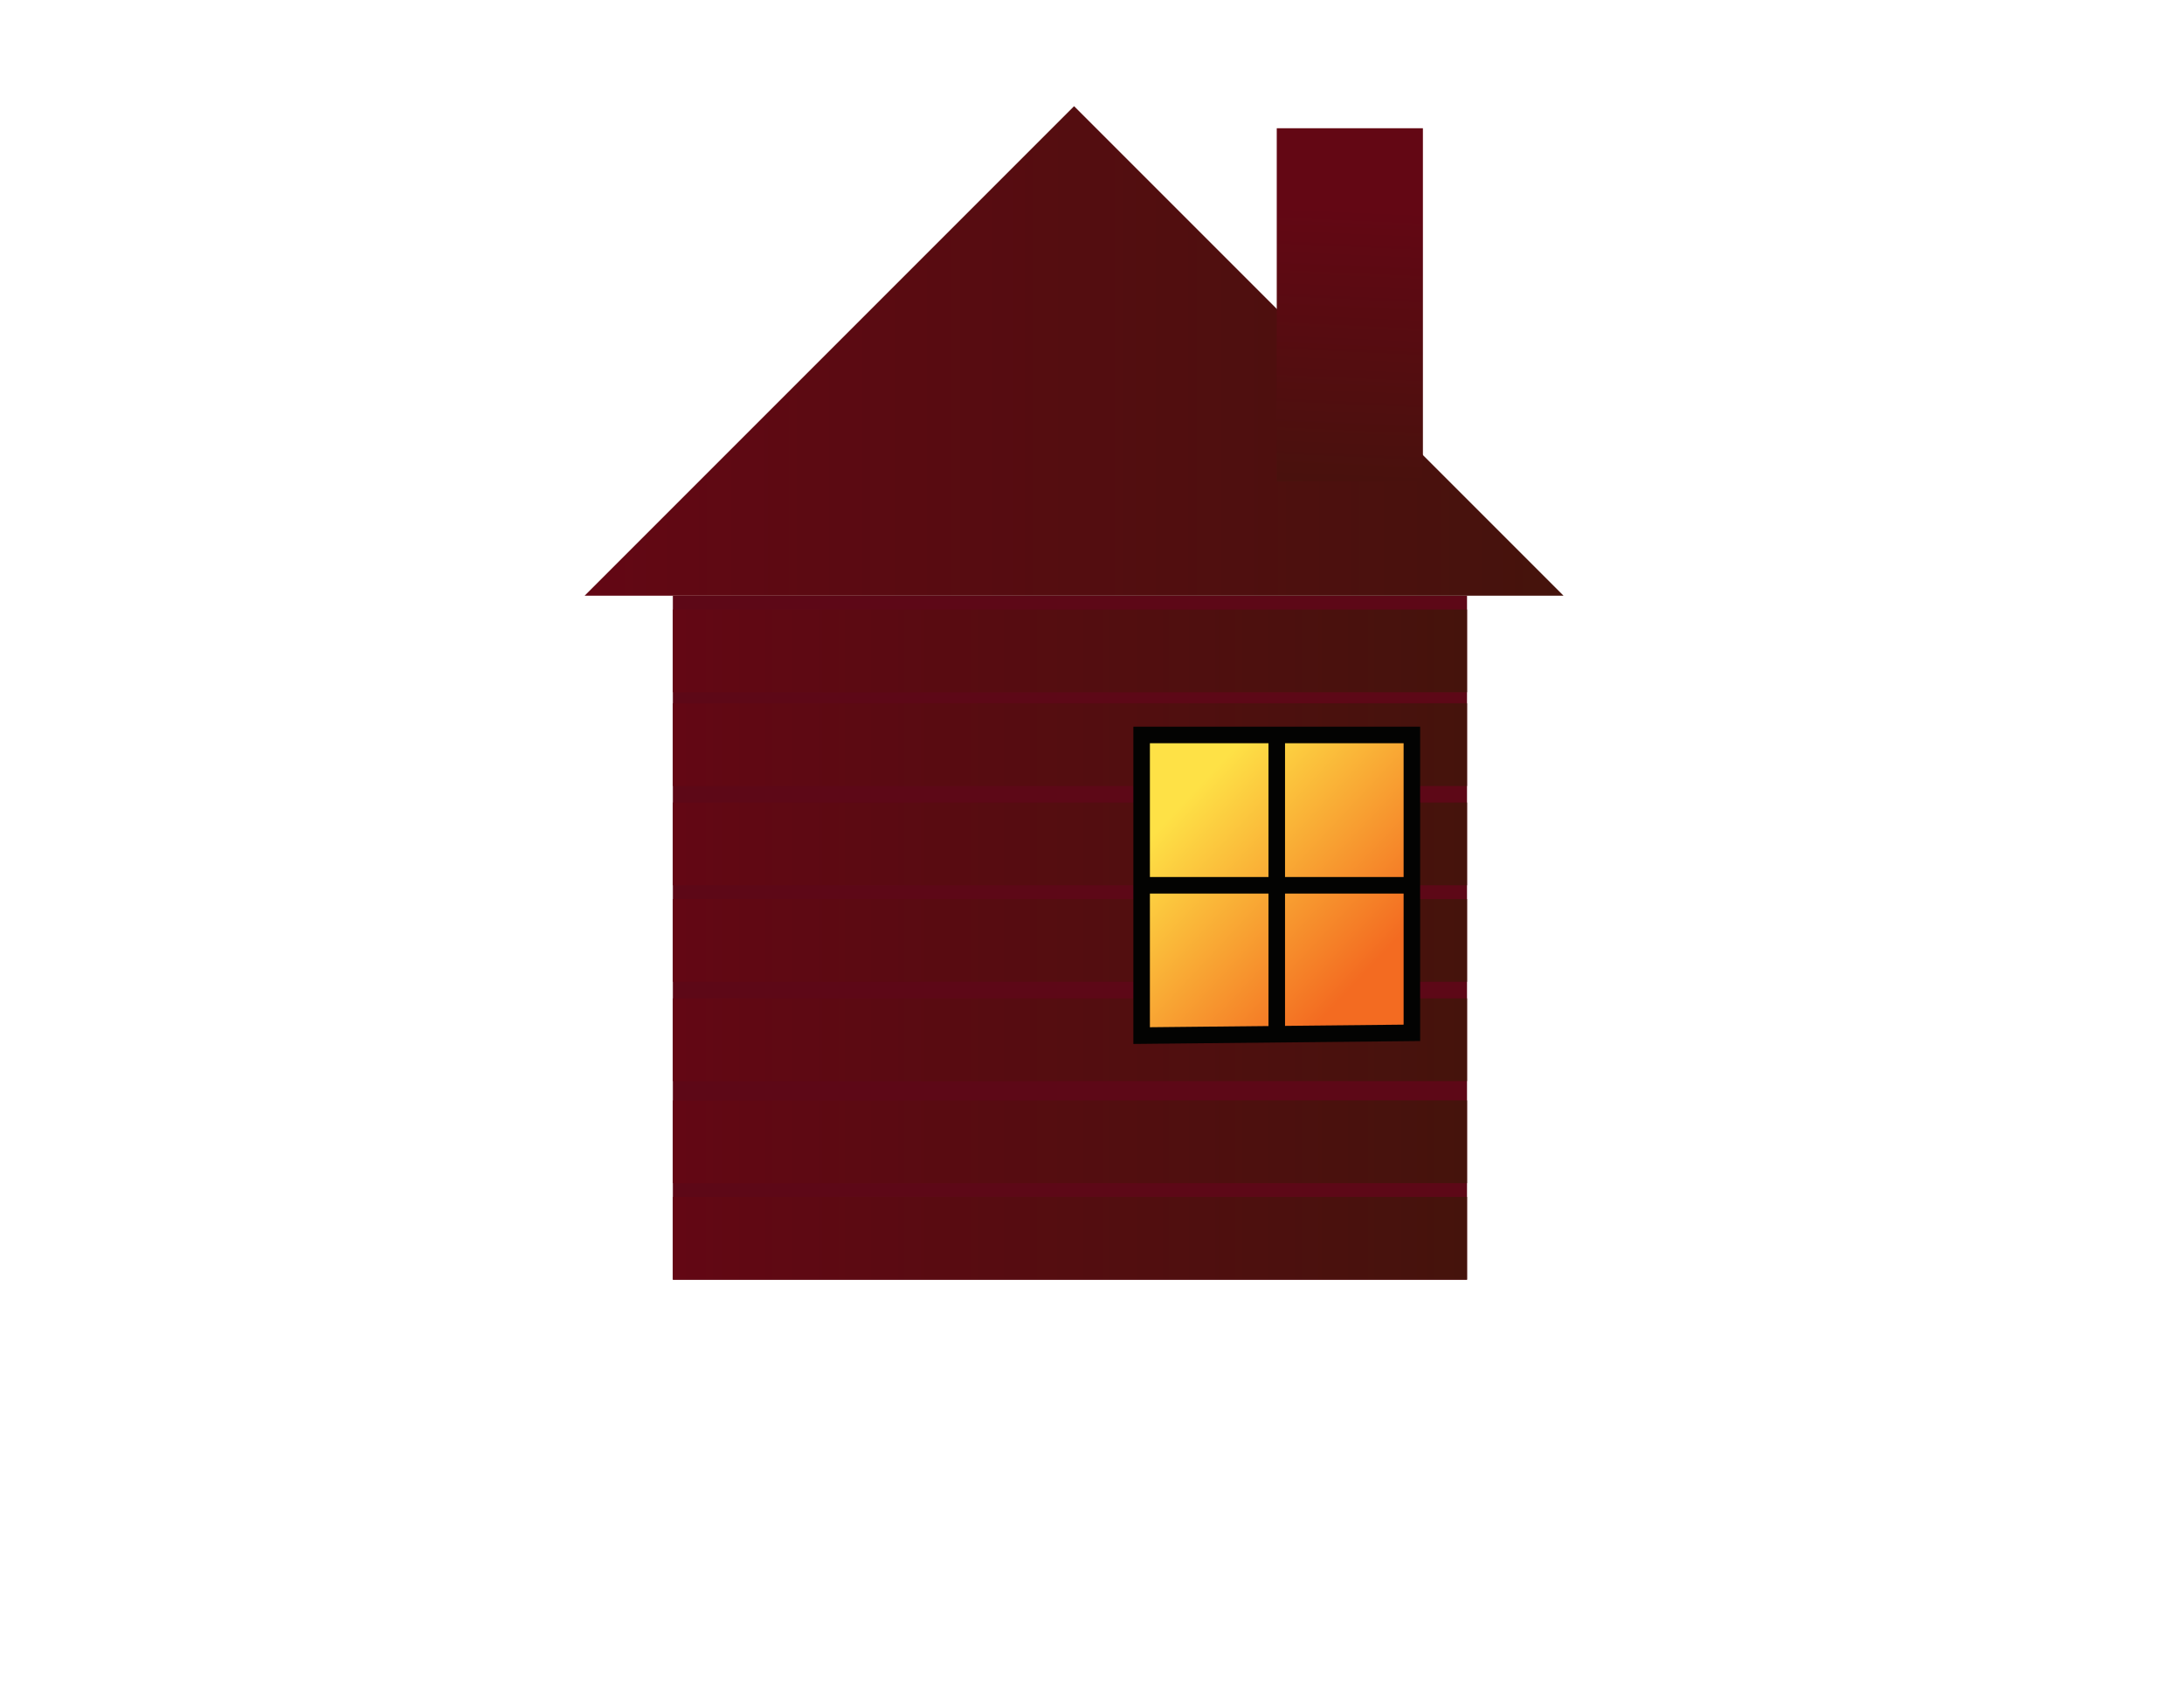 <?xml version="1.0" encoding="utf-8"?>
<!-- Generator: Adobe Illustrator 18.0.0, SVG Export Plug-In . SVG Version: 6.00 Build 0)  -->
<!DOCTYPE svg PUBLIC "-//W3C//DTD SVG 1.1//EN" "http://www.w3.org/Graphics/SVG/1.1/DTD/svg11.dtd">
<svg version="1.1" id="Layer_1" xmlns="http://www.w3.org/2000/svg" xmlns:xlink="http://www.w3.org/1999/xlink" x="0px" y="0px"
	 viewBox="0 0 792 612" enable-background="new 0 0 792 612" xml:space="preserve">
<g id="Layer_2">
	<rect x="244" y="216" fill="#5D0817" width="288" height="248"/>
</g>
<g id="Layer_1_1_">
	
		<linearGradient id="SVGID_1_" gradientUnits="userSpaceOnUse" x1="244" y1="163" x2="532" y2="163" gradientTransform="matrix(1 0 0 -1 0 612)">
		<stop  offset="0" style="stop-color:#630714"/>
		<stop  offset="1" style="stop-color:#45130C"/>
	</linearGradient>
	<rect x="244" y="434" fill="url(#SVGID_1_)" width="288" height="30"/>
	
		<linearGradient id="SVGID_2_" gradientUnits="userSpaceOnUse" x1="244" y1="198" x2="532" y2="198" gradientTransform="matrix(1 0 0 -1 0 612)">
		<stop  offset="0" style="stop-color:#630714"/>
		<stop  offset="1" style="stop-color:#45130C"/>
	</linearGradient>
	<rect x="244" y="399" fill="url(#SVGID_2_)" width="288" height="30"/>
	
		<linearGradient id="SVGID_3_" gradientUnits="userSpaceOnUse" x1="244" y1="235" x2="532" y2="235" gradientTransform="matrix(1 0 0 -1 0 612)">
		<stop  offset="0" style="stop-color:#630714"/>
		<stop  offset="1" style="stop-color:#45130C"/>
	</linearGradient>
	<rect x="244" y="362" fill="url(#SVGID_3_)" width="288" height="30"/>
	
		<linearGradient id="SVGID_4_" gradientUnits="userSpaceOnUse" x1="244" y1="342" x2="532" y2="342" gradientTransform="matrix(1 0 0 -1 0 612)">
		<stop  offset="0" style="stop-color:#630714"/>
		<stop  offset="1" style="stop-color:#45130C"/>
	</linearGradient>
	<rect x="244" y="255" fill="url(#SVGID_4_)" width="288" height="30"/>
	
		<linearGradient id="SVGID_5_" gradientUnits="userSpaceOnUse" x1="244" y1="376" x2="532" y2="376" gradientTransform="matrix(1 0 0 -1 0 612)">
		<stop  offset="0" style="stop-color:#630714"/>
		<stop  offset="1" style="stop-color:#45130C"/>
	</linearGradient>
	<rect x="244" y="221" fill="url(#SVGID_5_)" width="288" height="30"/>
	
		<linearGradient id="SVGID_6_" gradientUnits="userSpaceOnUse" x1="244" y1="271" x2="532" y2="271" gradientTransform="matrix(1 0 0 -1 0 612)">
		<stop  offset="0" style="stop-color:#630714"/>
		<stop  offset="1" style="stop-color:#45130C"/>
	</linearGradient>
	<rect x="244" y="326" fill="url(#SVGID_6_)" width="288" height="30"/>
	
		<linearGradient id="SVGID_7_" gradientUnits="userSpaceOnUse" x1="244" y1="306" x2="532" y2="306" gradientTransform="matrix(1 0 0 -1 0 612)">
		<stop  offset="0" style="stop-color:#630714"/>
		<stop  offset="1" style="stop-color:#45130C"/>
	</linearGradient>
	<rect x="244" y="291" fill="url(#SVGID_7_)" width="288" height="30"/>
	
		<linearGradient id="SVGID_8_" gradientUnits="userSpaceOnUse" x1="495.936" y1="260.06" x2="429.936" y2="322.06" gradientTransform="matrix(1 0 0 -1 0 612)">
		<stop  offset="0" style="stop-color:#F36B21"/>
		<stop  offset="1" style="stop-color:#FEE146"/>
	</linearGradient>
	<polygon fill="url(#SVGID_8_)" stroke="#030302" stroke-width="6" stroke-miterlimit="10" points="414,375.5 414,266.5 512,266.5 
		512,374.5 	"/>
	
		<linearGradient id="SVGID_9_" gradientUnits="userSpaceOnUse" x1="212" y1="484.75" x2="567" y2="484.75" gradientTransform="matrix(1 0 0 -1 0 612)">
		<stop  offset="0" style="stop-color:#630714"/>
		<stop  offset="1" style="stop-color:#45130C"/>
	</linearGradient>
	<polygon fill="url(#SVGID_9_)" points="212,216 567,216 389.5,38.5 	"/>
	
		<linearGradient id="SVGID_10_" gradientUnits="userSpaceOnUse" x1="491.045" y1="536.735" x2="486.045" y2="422.735" gradientTransform="matrix(1 0 0 -1 0 612)">
		<stop  offset="0" style="stop-color:#630714"/>
		<stop  offset="1" style="stop-color:#45130C"/>
	</linearGradient>
	<rect x="463" y="46.5" fill="url(#SVGID_10_)" width="53" height="128"/>
	<line fill="none" stroke="#030302" stroke-width="6" stroke-miterlimit="10" x1="463" y1="268" x2="463" y2="375"/>
	<line fill="none" stroke="#030302" stroke-width="6" stroke-miterlimit="10" x1="414" y1="321" x2="512" y2="321"/>
</g>
</svg>
